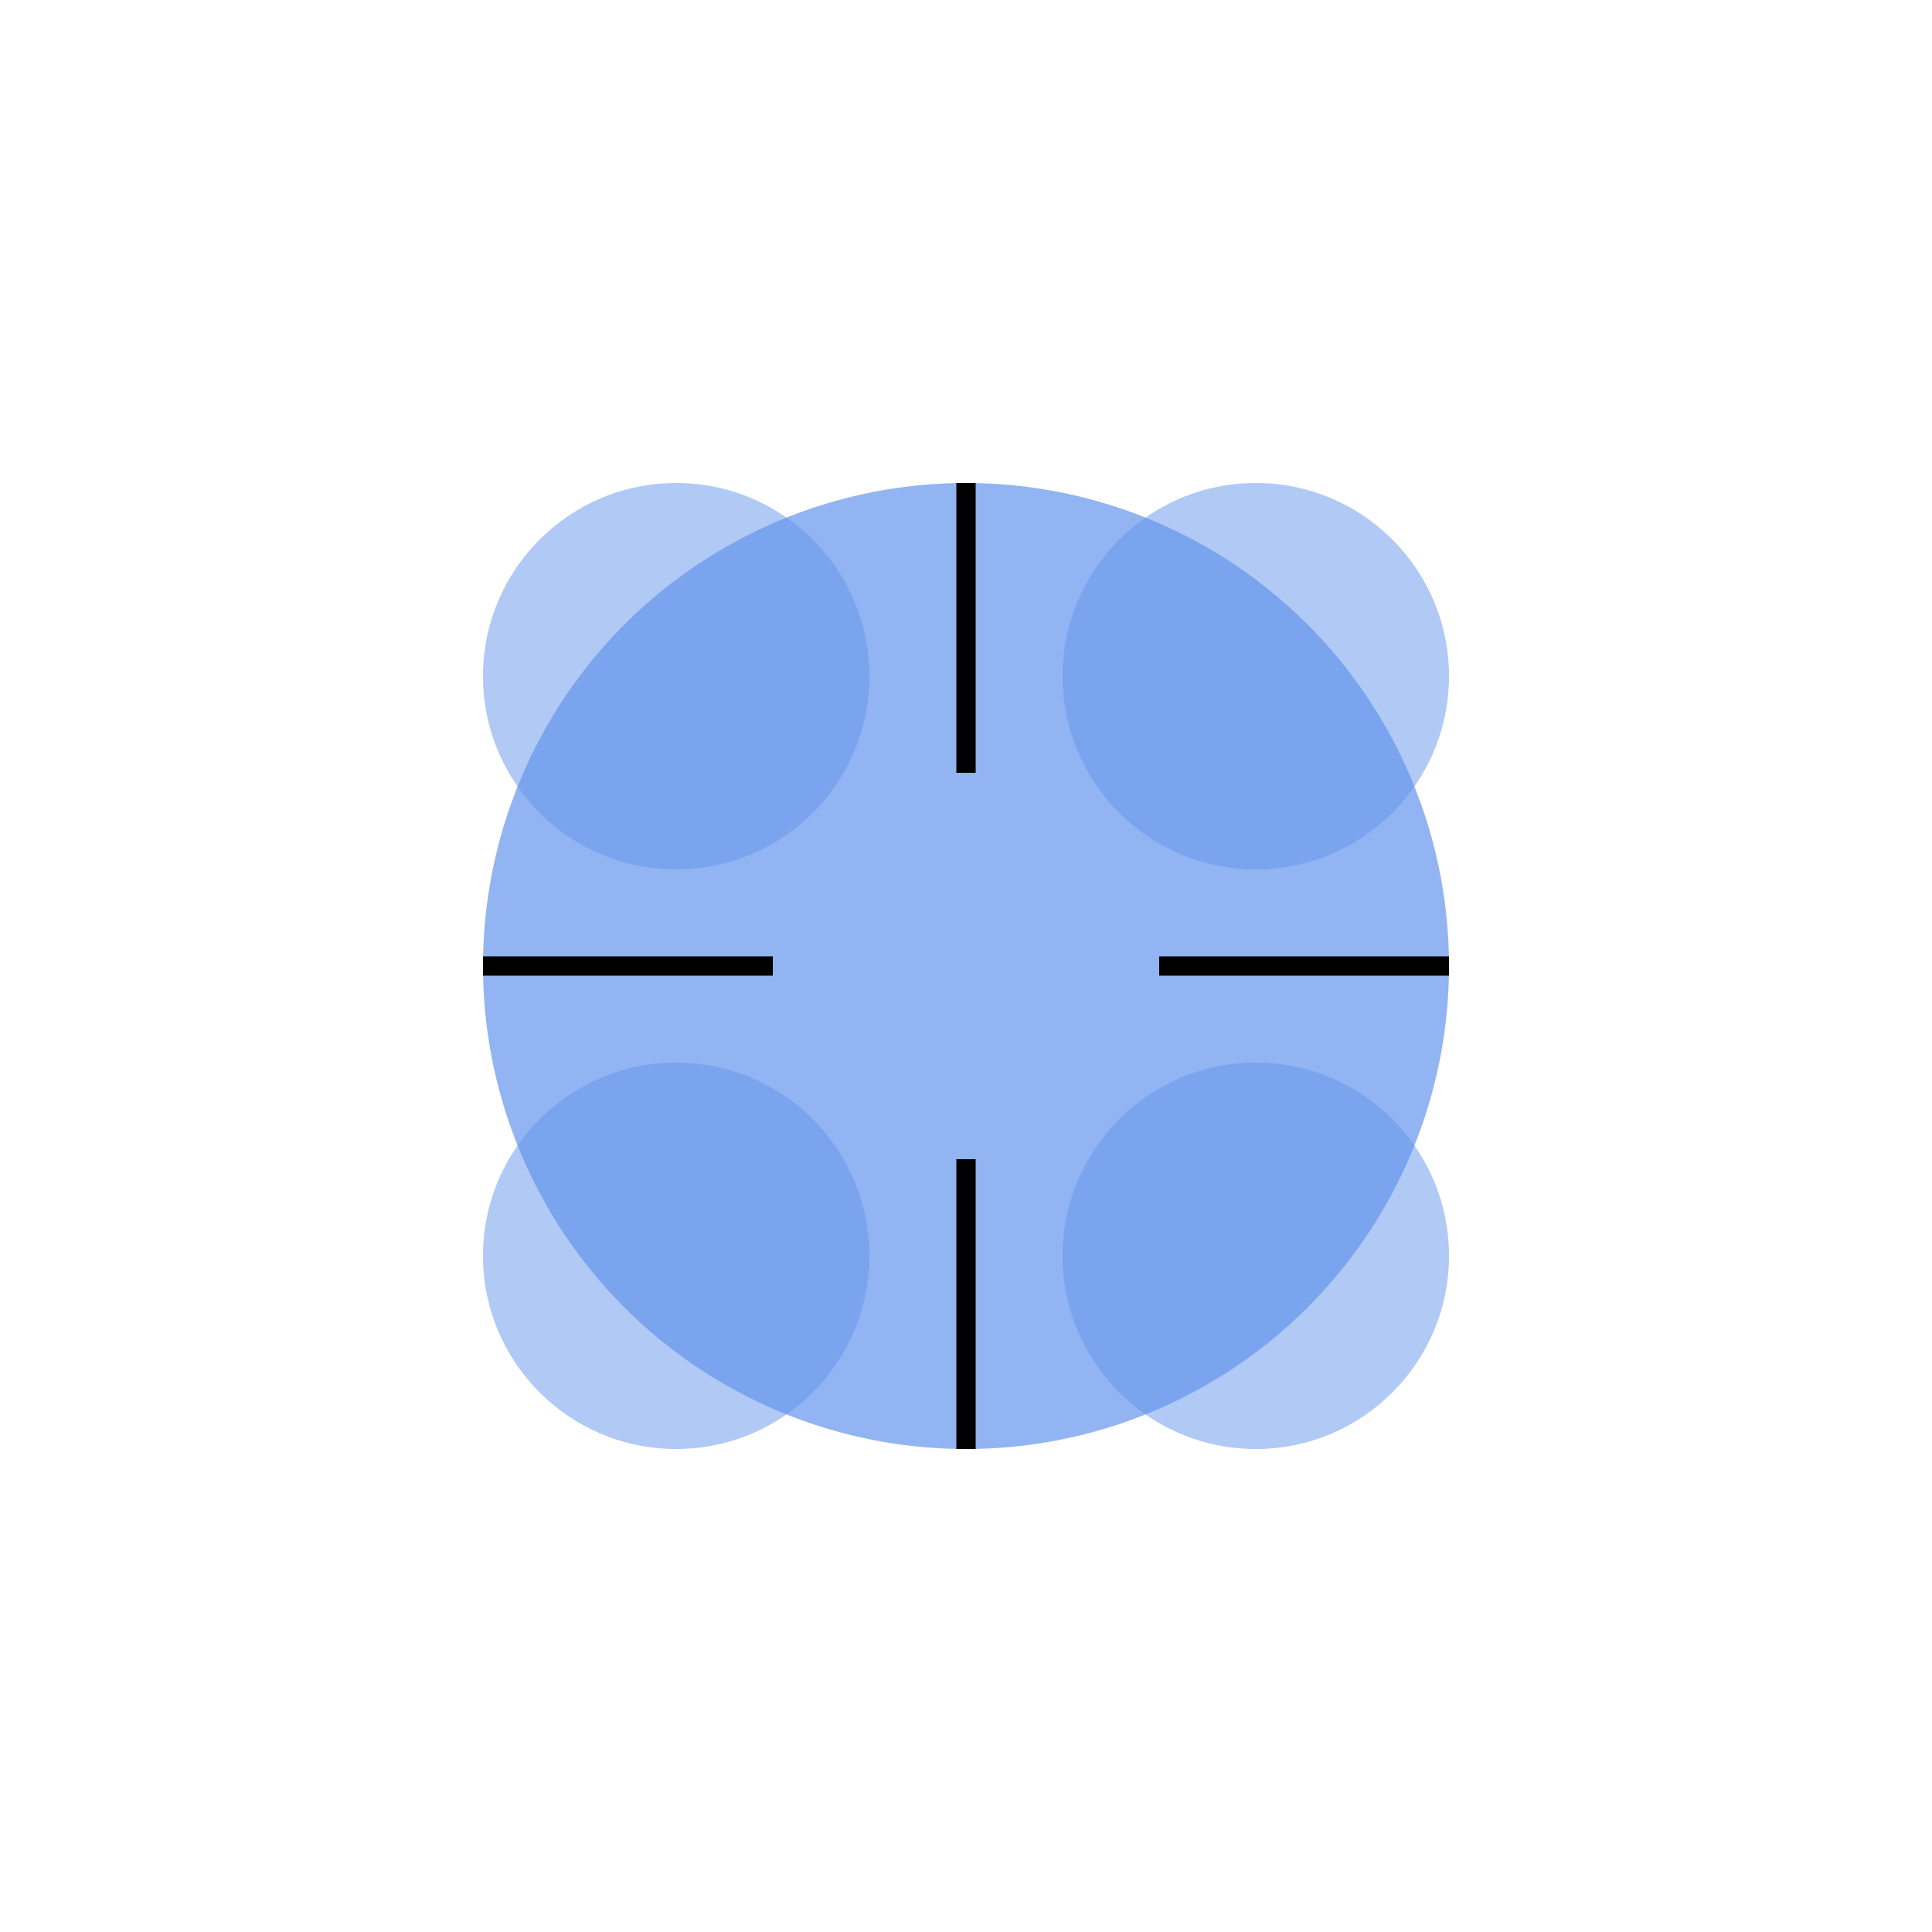 <svg width="1000" height="1000" viewBox="0 0 400 400" xmlns="http://www.w3.org/2000/svg">
  <!-- Center sphere -->
  <circle cx="200" cy="200" r="100" fill="#6495ED" opacity="0.7" />
  
  <!-- Outer spheres -->
  <circle cx="140" cy="140" r="40" fill="#6495ED" opacity="0.5" />
  <circle cx="260" cy="140" r="40" fill="#6495ED" opacity="0.5" />
  <circle cx="140" cy="260" r="40" fill="#6495ED" opacity="0.5" />
  <circle cx="260" cy="260" r="40" fill="#6495ED" opacity="0.5" />
  
  <!-- Ligands -->
  <line x1="200" y1="100" x2="200" y2="160" stroke="#000" stroke-width="4" />
  <line x1="100" y1="200" x2="160" y2="200" stroke="#000" stroke-width="4" />
  <line x1="200" y1="300" x2="200" y2="240" stroke="#000" stroke-width="4" />
  <line x1="300" y1="200" x2="240" y2="200" stroke="#000" stroke-width="4" />
</svg> 